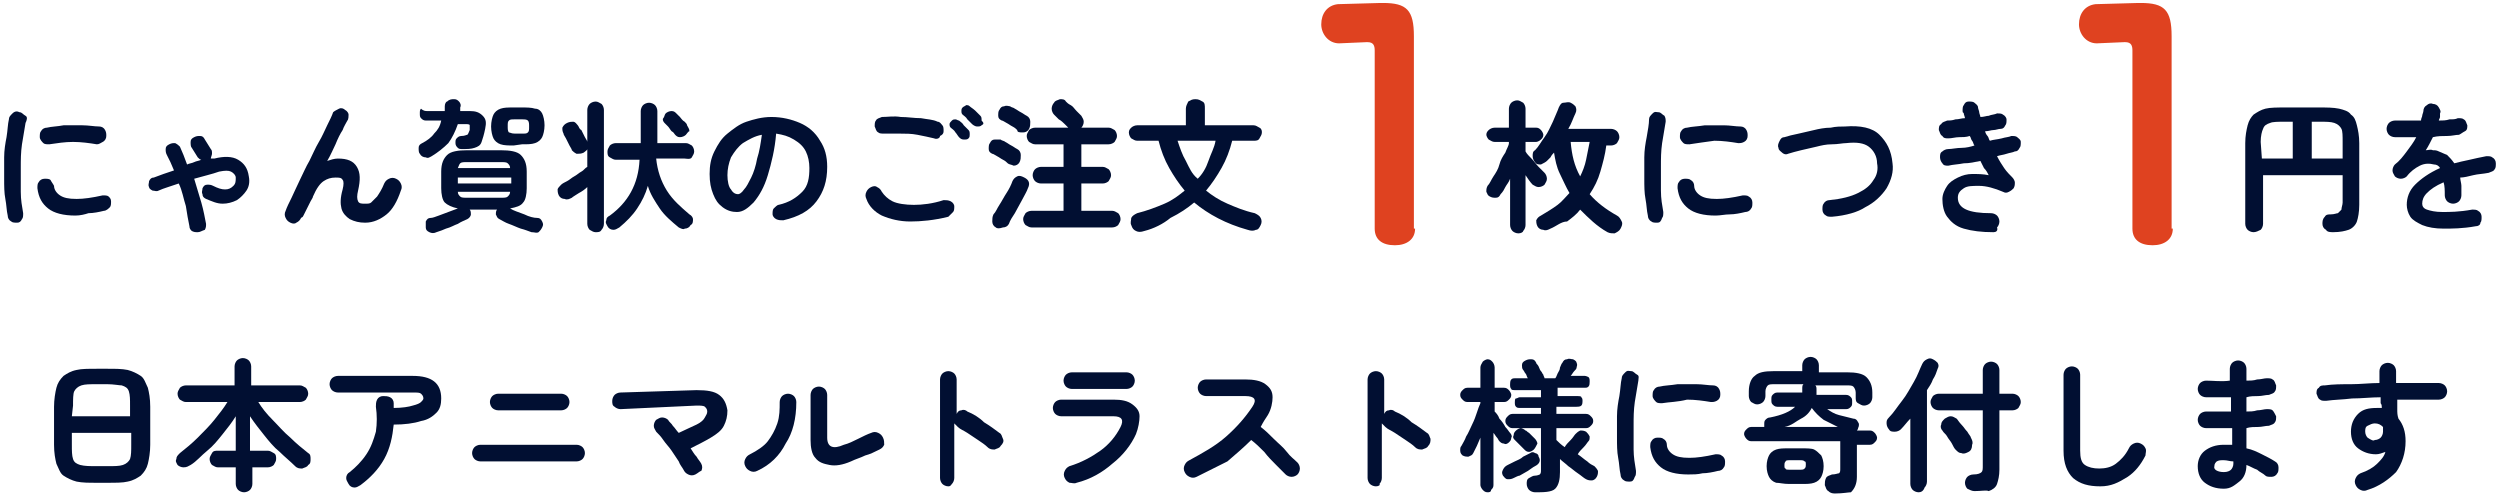 <svg width="421" height="84" viewBox="0 0 421 84" fill="none" xmlns="http://www.w3.org/2000/svg">
<path d="M16.3 81.3C14.9 81.3 13.9 81.3 12.9 81.1C12.1 80.9 11.3 80.5 10.7 80.1C10.1 79.7 9.9 78.9 9.5 78.1C9.3 77.3 9.1 76.3 9.1 74.9V68.5C9.1 67.3 9.3 66.1 9.5 65.3C9.7 64.5 10.1 63.9 10.7 63.3C11.3 62.9 11.9 62.5 12.9 62.3C13.7 62.1 14.9 62.1 16.3 62.1H18.1C19.5 62.1 20.5 62.1 21.5 62.3C22.3 62.5 23.1 62.9 23.7 63.3C24.3 63.7 24.5 64.5 24.9 65.3C25.1 66.1 25.3 67.1 25.3 68.5V74.9C25.3 76.1 25.1 77.3 24.9 78.1C24.7 78.9 24.3 79.5 23.7 80.1C23.1 80.5 22.5 80.9 21.5 81.1C20.7 81.3 19.5 81.3 18.1 81.3H16.3ZM12.1 70.1H21.9V68.3C21.9 67.3 21.9 66.5 21.7 65.9C21.5 65.3 21.1 65.1 20.5 64.9C20.1 64.9 19.1 64.7 18.1 64.7H16.3C15.1 64.7 14.3 64.7 13.7 64.9C13.1 65.1 12.7 65.5 12.5 65.9C12.3 66.3 12.3 67.3 12.3 68.3L12.1 70.1ZM16.3 78.5H18.1C19.3 78.5 20.1 78.5 20.7 78.3C21.3 78.1 21.7 77.7 21.9 77.3C22.1 76.7 22.1 75.9 22.1 74.9V72.9H12.1V74.9C12.1 75.9 12.1 76.7 12.3 77.3C12.5 77.9 12.9 78.1 13.5 78.3C14.3 78.5 15.1 78.5 16.3 78.5Z" fill="#010F32"/>
<path d="M41.1 82.9C40.7 82.9 40.3 82.7 40.1 82.5C39.9 82.3 39.7 81.9 39.7 81.5V78.7H36.7C36.3 78.7 36.1 78.5 35.7 78.3C35.5 78.1 35.3 77.7 35.3 77.3C35.3 76.9 35.5 76.7 35.7 76.3C35.9 75.9 36.3 75.9 36.7 75.9H39.7V70.1C39.1 71.1 38.3 72.1 37.5 73.1C36.7 74.1 35.9 75.1 34.9 75.9C33.9 76.7 33.1 77.7 32.1 78.3C31.7 78.5 31.5 78.7 30.9 78.7C30.5 78.7 30.1 78.5 29.9 78.3C29.7 77.9 29.5 77.7 29.7 77.3C29.7 76.9 29.9 76.7 30.3 76.3C31.3 75.5 32.3 74.7 33.3 73.7C34.3 72.7 35.3 71.7 36.1 70.7C36.9 69.7 37.7 68.7 38.3 67.7H31.3C30.9 67.7 30.7 67.5 30.3 67.3C30.1 67.1 29.9 66.7 29.9 66.3C29.9 65.9 30.1 65.7 30.3 65.3C30.5 65.1 30.9 64.9 31.3 64.9H39.5V61.7C39.5 61.3 39.7 60.9 39.9 60.7C40.1 60.5 40.5 60.3 40.9 60.3C41.3 60.3 41.7 60.5 41.9 60.7C42.1 60.9 42.3 61.3 42.3 61.7V64.9H50.5C50.9 64.9 51.1 65.1 51.5 65.3C51.7 65.5 51.9 65.9 51.9 66.3C51.9 66.7 51.7 66.9 51.5 67.3C51.3 67.5 50.9 67.7 50.5 67.7H43.5C44.1 68.7 44.9 69.7 45.9 70.7C46.9 71.7 47.7 72.7 48.9 73.7C49.9 74.7 50.9 75.5 51.9 76.3C52.3 76.5 52.3 76.9 52.3 77.3C52.3 77.7 52.3 78.1 51.9 78.3C51.7 78.7 51.3 78.7 50.9 78.9C50.5 78.9 50.1 78.9 49.7 78.5C48.9 77.7 47.9 76.9 47.1 76.1C46.1 75.3 45.3 74.3 44.5 73.3C43.7 72.3 42.9 71.3 42.1 70.1V75.9H45.1C45.5 75.9 45.7 76.1 46.1 76.3C46.5 76.5 46.5 76.9 46.5 77.3C46.5 77.7 46.3 77.9 46.1 78.3C45.9 78.5 45.5 78.7 45.1 78.7H42.5V81.5C42.5 81.9 42.3 82.3 42.1 82.5C41.9 82.7 41.5 82.9 41.1 82.9Z" fill="#010F32"/>
<path d="M60.7 81.7C60.3 81.9 60.1 82.1 59.7 82.1C59.3 82.1 58.9 81.9 58.7 81.5C58.5 81.1 58.3 80.9 58.3 80.5C58.3 80.1 58.5 79.7 58.9 79.5C59.9 78.7 60.9 77.7 61.7 76.5C62.5 75.3 62.9 74.1 63.3 72.7C63.5 71.3 63.5 69.9 63.3 68.5C63.3 68.1 63.3 67.7 63.5 67.3C63.7 66.9 64.1 66.7 64.5 66.7C64.9 66.7 65.3 66.7 65.7 66.9C66.1 67.1 66.3 67.5 66.3 67.9C66.3 68.1 66.3 68.1 66.3 68.3C66.3 68.5 66.3 68.5 66.3 68.7C67.7 68.7 68.9 68.5 69.5 68.3C70.3 68.1 70.7 67.9 70.9 67.7C71.1 67.5 71.3 67.3 71.3 67.1C71.3 66.7 71.1 66.5 70.9 66.3C70.7 66.1 70.3 66.1 69.5 66.1H56.9C56.5 66.1 56.1 65.9 55.9 65.7C55.7 65.5 55.5 65.1 55.5 64.7C55.5 64.3 55.7 63.9 55.9 63.7C56.1 63.5 56.5 63.3 56.9 63.3H69.5C72.7 63.3 74.3 64.5 74.3 67.1C74.3 68.1 74.1 68.9 73.5 69.5C72.9 70.1 72.1 70.7 70.9 70.9C69.7 71.3 68.1 71.5 66.3 71.5C66.1 73.5 65.7 75.5 64.7 77.3C63.7 79.1 62.3 80.5 60.7 81.7Z" fill="#010F32"/>
<path d="M80.9 77.7C80.5 77.7 80.1 77.5 79.9 77.3C79.7 77.1 79.5 76.7 79.5 76.3C79.5 75.9 79.7 75.5 79.9 75.3C80.1 75.1 80.5 74.9 80.9 74.9H97.1C97.5 74.9 97.9 75.1 98.1 75.3C98.3 75.5 98.5 75.9 98.5 76.3C98.5 76.7 98.3 77.1 98.1 77.3C97.9 77.5 97.5 77.7 97.1 77.7H80.9ZM83.9 69.1C83.5 69.1 83.1 68.9 82.9 68.7C82.7 68.5 82.5 68.1 82.5 67.7C82.5 67.3 82.7 66.9 82.9 66.7C83.1 66.5 83.5 66.3 83.9 66.3H94.5C94.9 66.3 95.3 66.5 95.5 66.7C95.7 66.9 95.9 67.3 95.9 67.7C95.9 68.1 95.7 68.5 95.5 68.7C95.3 68.9 94.9 69.1 94.5 69.1H83.9Z" fill="#010F32"/>
<path d="M117.1 79.899C116.7 80.099 116.3 80.099 115.9 79.899C115.5 79.699 115.3 79.499 115.1 79.099C114.9 78.699 114.5 78.299 114.3 77.699C113.9 77.099 113.5 76.499 113.1 75.899C112.7 75.299 112.1 74.699 111.7 74.099C111.3 73.499 110.9 73.099 110.5 72.699C110.3 72.299 110.1 72.099 110.1 71.699C110.1 71.299 110.3 70.899 110.5 70.699C110.9 70.499 111.1 70.299 111.5 70.299C111.9 70.299 112.3 70.499 112.5 70.699C112.7 71.099 113.1 71.299 113.3 71.699C113.7 72.099 113.9 72.499 114.3 72.899C115.5 72.299 116.5 71.899 117.3 71.499C118.1 71.099 118.5 70.699 118.7 70.299C118.9 69.899 119.1 69.699 119.1 69.299C119.1 68.899 118.9 68.699 118.7 68.499C118.5 68.299 117.9 68.299 117.3 68.299L104.5 68.899C104.1 68.899 103.7 68.699 103.5 68.499C103.1 68.299 103.1 67.899 103.1 67.499C103.1 67.099 103.3 66.699 103.5 66.499C103.7 66.299 104.1 66.099 104.5 66.099L117.3 65.699C119.1 65.699 120.3 65.899 121.1 66.499C121.9 67.099 122.3 67.899 122.5 69.099C122.5 70.099 122.3 70.899 121.9 71.699C121.5 72.499 120.7 73.099 119.7 73.699C118.7 74.299 117.5 74.899 116.3 75.499C116.7 76.099 116.9 76.499 117.3 76.899C117.5 77.299 117.9 77.699 118.1 78.099C118.3 78.499 118.3 78.899 118.1 79.299C117.9 79.299 117.5 79.699 117.1 79.899Z" fill="#010F32"/>
<path d="M127.5 79.3C127.1 79.5 126.7 79.5 126.3 79.3C125.9 79.1 125.7 78.9 125.5 78.5C125.3 78.1 125.3 77.7 125.5 77.3C125.7 76.9 125.9 76.7 126.3 76.5C127.5 75.9 128.7 75.1 129.3 74.3C129.9 73.5 130.5 72.5 130.9 71.3C131.3 70.1 131.3 68.9 131.3 67.7C131.3 67.3 131.5 66.9 131.7 66.7C131.9 66.5 132.3 66.3 132.7 66.3C133.1 66.3 133.5 66.5 133.7 66.7C133.9 66.9 134.1 67.3 134.1 67.7C134.1 70.5 133.5 72.9 132.3 74.7C131.3 76.7 129.7 78.3 127.5 79.3ZM143.3 77.7C141.9 78.3 140.7 78.5 139.7 78.3C138.7 78.1 137.9 77.9 137.3 77.1C136.7 76.5 136.5 75.3 136.5 74.1V66.5C136.5 66.1 136.7 65.7 136.9 65.5C137.1 65.3 137.5 65.1 137.9 65.1C138.3 65.1 138.7 65.3 138.9 65.5C139.1 65.7 139.3 66.1 139.3 66.5V73.7C139.3 75.3 140.3 75.7 142.1 74.9C142.9 74.7 143.7 74.3 144.5 73.9C145.3 73.5 146.1 73.1 146.7 72.9C147.1 72.7 147.5 72.7 147.9 72.9C148.3 73.1 148.5 73.3 148.7 73.7C148.9 74.1 148.9 74.5 148.9 74.9C148.7 75.3 148.5 75.5 148.1 75.7C147.3 76.1 146.5 76.5 145.7 76.7C144.9 77.1 144.1 77.3 143.3 77.7Z" fill="#010F32"/>
<path d="M159.7 81.9C159.3 81.9 158.9 81.7 158.7 81.5C158.5 81.3 158.3 80.9 158.3 80.5V63.9C158.3 63.5 158.5 63.1 158.7 62.9C158.9 62.7 159.3 62.5 159.7 62.5C160.1 62.5 160.5 62.7 160.7 62.9C160.9 63.1 161.1 63.5 161.1 63.9V69.7C161.3 69.3 161.5 69.1 161.9 69.1C162.3 68.9 162.7 69.1 162.9 69.3C163.9 69.7 164.9 70.3 165.7 71.1C166.7 71.7 167.5 72.3 168.3 72.9C168.7 73.1 168.7 73.5 168.9 73.9C169.1 74.3 168.9 74.7 168.5 75.1C168.3 75.5 167.9 75.5 167.5 75.7C167.1 75.7 166.7 75.7 166.3 75.3C165.9 74.9 165.3 74.5 164.7 74.1C164.1 73.7 163.5 73.3 162.9 72.9C162.3 72.5 161.7 72.3 161.3 71.9C161.1 71.7 160.9 71.5 160.7 71.3V80.5C160.7 80.9 160.5 81.3 160.3 81.5C160.1 81.7 160.1 81.9 159.7 81.9Z" fill="#010F32"/>
<path d="M181.3 81.299C180.9 81.499 180.5 81.299 180.1 81.299C179.7 81.099 179.5 80.899 179.3 80.499C179.1 80.099 179.1 79.699 179.3 79.299C179.5 78.899 179.7 78.699 180.1 78.499C182.1 77.899 183.9 76.899 185.3 75.899C186.7 74.899 187.9 73.499 188.7 71.899C189.3 70.699 188.9 70.099 187.5 70.099H178.7C178.3 70.099 177.9 69.899 177.7 69.699C177.5 69.499 177.3 69.099 177.3 68.699C177.3 68.299 177.5 67.899 177.7 67.699C177.9 67.499 178.3 67.299 178.7 67.299H187.5C188.9 67.299 189.9 67.499 190.7 68.099C191.5 68.699 191.9 69.299 191.9 70.099C191.9 70.899 191.7 72.099 191.3 73.099C190.5 74.899 189.1 76.699 187.3 78.099C185.7 79.499 183.7 80.699 181.3 81.299ZM180.5 65.499C180.1 65.499 179.7 65.299 179.5 65.099C179.3 64.899 179.1 64.499 179.1 64.099C179.1 63.699 179.3 63.299 179.5 63.099C179.7 62.899 180.1 62.699 180.5 62.699H189.7C190.1 62.699 190.5 62.899 190.7 63.099C190.9 63.299 191.1 63.699 191.1 64.099C191.1 64.499 190.9 64.899 190.7 65.099C190.5 65.299 190.1 65.499 189.7 65.499H180.5Z" fill="#010F32"/>
<path d="M201.5 80.299C201.1 80.499 200.7 80.499 200.3 80.299C199.9 80.099 199.7 79.899 199.5 79.499C199.3 79.099 199.3 78.699 199.5 78.299C199.7 77.899 199.9 77.699 200.3 77.499C202.5 76.299 204.7 75.099 206.5 73.499C208.3 71.899 209.7 70.299 210.9 68.499C211.7 67.299 211.3 66.699 209.7 66.699H203.1C202.7 66.699 202.3 66.499 202.1 66.299C201.9 66.099 201.7 65.699 201.7 65.299C201.7 64.899 201.9 64.499 202.1 64.299C202.3 64.099 202.7 63.899 203.1 63.899H209.7C211.1 63.899 212.3 64.099 213.1 64.699C213.9 65.299 214.3 65.899 214.3 66.899C214.3 67.699 214.1 68.899 213.5 69.899C213.1 70.499 212.7 71.099 212.3 71.899C213.1 72.499 213.7 73.099 214.5 73.899C215.3 74.699 216.1 75.299 216.7 76.099C217.3 76.899 217.9 77.299 218.5 77.899C218.7 78.099 218.9 78.499 218.9 78.899C218.9 79.299 218.7 79.699 218.5 79.899C218.3 80.099 217.9 80.299 217.5 80.299C217.1 80.299 216.7 80.099 216.5 79.899C216.1 79.499 215.5 78.899 214.9 78.299C214.3 77.699 213.5 76.899 212.9 76.099C212.1 75.299 211.5 74.699 210.7 74.099C209.5 75.299 208.1 76.499 206.7 77.699C204.7 78.699 203.1 79.499 201.5 80.299Z" fill="#010F32"/>
<path d="M231.7 81.9C231.3 81.9 230.9 81.7 230.7 81.5C230.5 81.3 230.3 80.9 230.3 80.5V63.9C230.3 63.5 230.5 63.1 230.7 62.9C230.9 62.7 231.3 62.5 231.7 62.5C232.1 62.5 232.5 62.7 232.7 62.9C232.9 63.1 233.1 63.5 233.1 63.9V69.7C233.3 69.3 233.5 69.1 233.9 69.1C234.3 68.9 234.7 69.1 234.9 69.3C235.9 69.7 236.9 70.3 237.7 71.1C238.7 71.7 239.5 72.3 240.3 72.9C240.7 73.1 240.7 73.5 240.9 73.9C240.9 74.3 240.9 74.7 240.5 75.1C240.3 75.5 239.9 75.5 239.5 75.7C239.1 75.7 238.7 75.7 238.3 75.3C237.9 74.9 237.3 74.5 236.7 74.1C236.1 73.7 235.5 73.3 234.9 72.9C234.3 72.5 233.7 72.3 233.3 71.9C233.1 71.7 232.9 71.5 232.7 71.3V80.5C232.7 80.9 232.5 81.3 232.3 81.5C232.5 81.7 232.1 81.9 231.7 81.9Z" fill="#010F32"/>
<path d="M250.499 82.9C250.099 82.9 249.899 82.7 249.699 82.5C249.499 82.3 249.299 81.9 249.299 81.7V73.7C249.099 74.1 248.899 74.7 248.699 75.1C248.499 75.5 248.299 75.9 248.099 76.3C247.899 76.7 247.699 76.7 247.299 76.9C246.899 76.9 246.699 76.9 246.299 76.7C246.099 76.5 245.899 76.3 245.899 75.9C245.899 75.5 245.899 75.3 246.099 75.1C246.299 74.7 246.699 74.1 246.899 73.5C247.299 72.9 247.499 72.3 247.899 71.5C248.299 70.7 248.499 70.1 248.699 69.5C248.899 68.9 249.099 68.3 249.299 67.9V67.7H247.099C246.699 67.7 246.499 67.5 246.299 67.3C246.099 67.1 245.899 66.9 245.899 66.5C245.899 66.1 246.099 65.9 246.299 65.7C246.499 65.5 246.699 65.3 247.099 65.3H249.299V61.9C249.299 61.5 249.499 61.3 249.699 60.9C249.899 60.7 250.299 60.5 250.499 60.5C250.899 60.5 251.099 60.7 251.299 60.9C251.499 61.1 251.699 61.5 251.699 61.9V65.3H253.299C253.699 65.3 253.899 65.5 254.099 65.7C254.299 65.9 254.499 66.3 254.499 66.5C254.499 66.9 254.299 67.1 254.099 67.3C253.899 67.5 253.699 67.7 253.299 67.7H251.699V69.3C251.899 69.5 252.299 69.9 252.499 70.5C252.899 70.9 253.299 71.5 253.499 71.9C253.899 72.3 254.099 72.7 254.299 72.9C254.499 73.1 254.699 73.5 254.499 73.7C254.499 74.1 254.299 74.3 254.099 74.5C253.899 74.7 253.499 74.9 253.299 74.7C252.899 74.7 252.699 74.5 252.499 74.3C252.299 74.1 252.299 73.9 252.099 73.7C251.899 73.5 251.699 73.1 251.499 72.9V81.7C251.499 82.1 251.299 82.3 251.099 82.5C251.099 82.9 250.699 82.9 250.499 82.9ZM254.899 80.5C254.499 80.7 254.299 80.7 253.899 80.7C253.499 80.7 253.299 80.3 253.099 80.1C252.899 79.7 252.899 79.5 253.099 79.1C253.299 78.7 253.499 78.5 253.899 78.3C254.299 78.1 254.699 77.9 255.099 77.7C255.499 77.5 256.099 77.3 256.499 76.9C256.899 76.7 257.299 76.5 257.699 76.3C257.899 76.1 258.299 76.1 258.499 76.3C258.699 76.3 259.099 76.5 259.099 76.9C259.499 77.5 259.299 78.1 258.499 78.5C258.099 78.7 257.899 78.9 257.299 79.3C256.899 79.5 256.299 79.9 255.899 80.1C255.699 80.1 255.299 80.3 254.899 80.5ZM258.499 82.9C258.099 82.9 257.699 82.7 257.499 82.5C257.299 82.3 257.099 81.9 257.099 81.5C257.099 81.1 257.099 80.7 257.499 80.5C257.899 80.3 258.099 80.1 258.499 80.1C258.899 80.1 259.299 79.9 259.299 79.9C259.499 79.7 259.499 79.5 259.499 79.1V72.1H254.699C254.299 72.1 254.099 71.9 253.899 71.7C253.699 71.5 253.499 71.3 253.499 70.9C253.499 70.5 253.699 70.3 253.899 70.1C254.099 69.9 254.299 69.7 254.699 69.7H259.499V68.7H255.899C255.699 68.7 255.499 68.7 255.299 68.5C255.099 68.3 255.099 68.1 255.099 67.7C255.099 67.5 255.099 67.1 255.299 67.1C255.499 67.1 255.699 66.9 255.899 66.9H259.499V65.7H255.099C254.899 65.7 254.499 65.7 254.499 65.5C254.299 65.3 254.299 65.1 254.299 64.7C254.299 64.5 254.299 64.1 254.499 63.9C254.699 63.7 254.899 63.7 255.099 63.7H257.299C257.099 63.5 257.099 63.1 256.899 62.9C256.699 62.7 256.699 62.5 256.499 62.3C256.299 62.1 256.299 61.7 256.299 61.5C256.299 61.1 256.499 60.9 256.899 60.7C257.299 60.5 257.499 60.5 257.899 60.5C258.299 60.5 258.499 60.7 258.699 61.1C258.699 61.3 258.899 61.3 259.099 61.7C259.299 62.1 259.299 62.3 259.499 62.5C259.699 62.7 259.699 62.9 259.899 63.1C259.899 63.3 260.099 63.5 260.099 63.7H261.899C262.099 63.5 262.099 63.3 262.299 62.9C262.499 62.5 262.699 62.3 262.699 61.9C262.899 61.5 262.899 61.3 263.099 61.1C263.299 60.7 263.499 60.5 263.899 60.5C264.299 60.3 264.499 60.5 264.899 60.5C265.299 60.7 265.499 60.9 265.499 61.1C265.699 61.5 265.499 61.7 265.499 61.9C265.499 62.1 265.299 62.3 265.099 62.5C264.899 62.7 264.699 63.1 264.499 63.3H266.899C267.099 63.3 267.499 63.5 267.499 63.5C267.699 63.7 267.699 63.9 267.699 64.3C267.699 64.5 267.699 64.9 267.499 65.1C267.299 65.3 267.099 65.3 266.899 65.3H262.299V66.7H265.699C265.899 66.7 266.299 66.7 266.299 66.9C266.499 67.1 266.499 67.3 266.499 67.5C266.499 67.7 266.499 68.1 266.299 68.3C266.099 68.5 265.699 68.5 265.499 68.5H262.099V69.7H267.099C267.499 69.7 267.699 69.9 267.899 70.1C268.099 70.3 268.299 70.5 268.299 70.9C268.299 71.3 268.099 71.5 267.899 71.7C267.699 71.9 267.499 72.1 267.099 72.1H262.099V74.1C262.499 74.5 262.899 74.9 263.499 75.3C263.699 74.9 264.099 74.5 264.499 74.1C264.899 73.7 265.099 73.3 265.299 73.1C265.499 72.9 265.699 72.7 266.099 72.5C266.499 72.5 266.699 72.5 267.099 72.7C267.299 72.9 267.499 73.1 267.699 73.5C267.699 73.9 267.699 74.1 267.499 74.3C267.299 74.5 267.099 74.9 266.699 75.3C266.299 75.7 265.899 76.1 265.699 76.5C266.299 76.9 266.699 77.3 267.299 77.7C267.699 78.1 268.099 78.3 268.499 78.5C268.699 78.7 268.899 78.9 269.099 79.3C269.099 79.7 269.099 79.9 268.899 80.3C268.699 80.7 268.299 80.9 268.099 80.9C267.699 80.9 267.499 80.9 267.099 80.7C266.699 80.5 266.299 80.1 265.699 79.7C265.099 79.3 264.699 78.9 264.099 78.5C263.699 78.1 263.099 77.7 262.699 77.3V79.5C262.699 80.7 262.499 81.7 261.899 82.3C261.299 82.9 259.899 82.9 258.499 82.9ZM258.299 75.7C258.099 75.9 257.699 76.1 257.499 76.1C257.099 76.1 256.899 75.9 256.699 75.7C256.499 75.5 256.299 75.3 255.899 74.9C255.499 74.5 255.299 74.3 255.099 74.1C254.899 73.9 254.699 73.7 254.899 73.3C254.899 72.9 255.099 72.7 255.299 72.5C255.499 72.3 255.899 72.1 256.099 72.1C256.299 72.1 256.699 72.3 256.899 72.5C257.099 72.5 257.099 72.7 257.499 72.9C257.699 73.1 257.899 73.3 258.099 73.5C258.299 73.7 258.499 73.9 258.499 73.9C258.699 74.1 258.899 74.5 258.899 74.7C258.699 75.1 258.499 75.5 258.299 75.7Z" fill="#010F32"/>
<path d="M274.5 81.099C274.1 81.099 273.7 81.099 273.5 80.899C273.1 80.699 272.9 80.299 272.9 79.899C272.7 79.099 272.7 78.099 272.5 77.099C272.3 76.099 272.3 74.899 272.3 73.699C272.3 72.499 272.3 71.299 272.3 70.099C272.3 68.899 272.5 67.699 272.7 66.699C272.9 65.499 272.9 64.499 273.1 63.699C273.1 63.299 273.3 63.099 273.7 62.699C274.1 62.299 274.3 62.499 274.7 62.499C275.1 62.499 275.3 62.899 275.7 63.099C276.1 63.299 275.9 63.699 275.9 64.099C275.7 65.299 275.5 66.499 275.3 67.699C275.1 69.099 275.1 70.299 275.1 71.699C275.1 73.099 275.1 74.299 275.1 75.699C275.1 76.899 275.3 78.099 275.5 79.299C275.5 79.699 275.5 80.099 275.3 80.299C275.1 80.899 274.9 81.099 274.5 81.099ZM284.3 79.899C282.3 79.899 280.7 79.499 279.7 78.699C278.7 77.899 278.1 76.899 277.9 75.299C277.9 74.899 277.9 74.499 278.1 74.299C278.3 73.899 278.7 73.699 279.1 73.699C279.5 73.699 279.9 73.699 280.1 73.899C280.5 74.099 280.7 74.499 280.7 74.899C280.7 75.499 281.1 76.099 281.7 76.499C282.3 76.899 283.1 77.099 284.5 77.099C285.7 77.099 287.1 76.899 288.9 76.499C289.3 76.499 289.7 76.499 289.9 76.699C290.3 76.899 290.5 77.299 290.5 77.699C290.5 78.099 290.5 78.499 290.3 78.699C290.1 79.099 289.7 79.299 289.3 79.299C288.5 79.499 287.5 79.699 286.7 79.699C285.9 79.899 285.1 79.899 284.3 79.899ZM279.9 67.899C279.5 67.899 279.1 67.899 278.9 67.699C278.7 67.499 278.3 67.099 278.3 66.699C278.3 66.299 278.3 65.899 278.5 65.699C278.7 65.299 279.1 65.099 279.5 65.099C280.3 64.899 281.3 64.899 282.5 64.699C283.7 64.699 284.7 64.699 285.7 64.699C286.7 64.699 287.7 64.899 288.5 64.899C288.9 64.899 289.3 65.099 289.5 65.499C289.7 65.899 289.7 66.099 289.7 66.499C289.7 66.899 289.5 67.299 289.1 67.499C288.7 67.699 288.5 67.699 288.1 67.699C286.9 67.499 285.5 67.299 284.1 67.299C282.5 67.699 281.1 67.699 279.9 67.899Z" fill="#010F32"/>
<path d="M309.1 83.1C308.7 83.1 308.3 83.1 307.9 82.7C307.5 82.5 307.5 82.1 307.3 81.7C307.3 81.3 307.3 80.9 307.5 80.5C307.7 80.1 308.1 80.1 308.5 79.9C309.1 79.9 309.5 79.7 309.7 79.7C309.9 79.5 309.9 79.3 309.9 78.9V74.3H294.9C294.5 74.3 294.3 74.1 294.1 73.9C293.9 73.7 293.7 73.3 293.7 73.1C293.7 72.7 293.9 72.5 294.1 72.3C294.3 72.1 294.5 71.9 294.9 71.9H297.1V71.7V71.5C297.1 71.1 297.1 70.9 297.3 70.7C297.5 70.5 297.7 70.3 298.1 70.3C300.1 69.9 301.5 69.3 302.3 68.5H299.3C298.9 68.5 298.7 68.3 298.5 68.1C298.3 67.9 298.3 67.7 298.3 67.3C298.3 66.9 298.3 66.7 298.5 66.5C298.7 66.3 298.9 66.1 299.3 66.1H303.5C303.5 65.9 303.5 65.9 303.5 65.7C303.5 65.5 303.5 65.5 303.5 65.3C303.5 65.1 303.5 64.9 303.7 64.7H298.9C298.3 64.7 297.9 64.7 297.7 64.9C297.5 65.1 297.3 65.5 297.3 65.9V66.7C297.3 67.1 297.1 67.5 296.9 67.7C296.7 67.9 296.3 68.1 295.9 68.1C295.5 68.1 295.3 67.9 294.9 67.7C294.7 67.5 294.5 67.1 294.5 66.7V65.9C294.5 64.7 294.9 63.7 295.5 63.3C296.1 62.7 297.1 62.5 298.7 62.5H303.5V61.5C303.5 61.1 303.7 60.7 303.9 60.5C304.1 60.3 304.5 60.1 304.9 60.1C305.3 60.1 305.7 60.3 305.9 60.5C306.1 60.7 306.3 61.1 306.3 61.5V62.7H311.1C312.5 62.7 313.7 62.9 314.3 63.5C314.9 64.1 315.3 64.9 315.3 66.1V66.9C315.3 67.3 315.1 67.7 314.9 67.9C314.7 68.1 314.3 68.3 313.9 68.3C313.5 68.3 313.3 68.1 312.9 67.9C312.5 67.7 312.5 67.3 312.5 66.9V66.1C312.5 65.7 312.3 65.3 312.1 65.1C311.9 64.9 311.5 64.9 310.9 64.9H305.7C305.9 65.1 305.9 65.3 305.9 65.7C305.9 65.9 305.9 65.9 305.9 66.1C305.9 66.3 305.9 66.3 305.9 66.5H310.9C311.3 66.5 311.5 66.7 311.7 66.9C311.9 67.1 311.9 67.3 311.9 67.7C311.9 68.1 311.9 68.3 311.7 68.5C311.5 68.7 311.3 68.9 310.9 68.9H307.7C308.3 69.3 308.9 69.7 309.7 69.9C310.5 70.1 311.3 70.3 312.1 70.5C312.5 70.5 312.7 70.7 312.9 71.1C313.1 71.3 313.1 71.7 312.9 72.1C312.9 72.1 312.9 72.3 312.7 72.5H314.9C315.3 72.5 315.5 72.7 315.7 72.9C315.9 73.1 316.1 73.5 316.1 73.7C316.1 74.1 315.9 74.3 315.7 74.5C315.5 74.7 315.3 74.9 314.9 74.9H312.7V80.3C312.7 81.5 312.3 82.3 311.7 82.9C311.3 82.9 310.3 83.1 309.1 83.1ZM301.3 81.5C300.3 81.5 299.7 81.3 299.1 81.3C298.5 81.1 298.1 80.7 297.9 80.3C297.7 79.9 297.5 79.3 297.5 78.5C297.5 77.7 297.7 77.1 297.9 76.7C298.1 76.3 298.5 75.9 299.1 75.7C299.7 75.5 300.3 75.5 301.3 75.5H303.3C304.3 75.5 305.1 75.5 305.5 75.7C305.9 75.9 306.3 76.3 306.7 76.7C306.9 77.1 307.1 77.7 307.1 78.5C307.1 79.3 306.9 79.9 306.7 80.3C306.5 80.7 306.1 81.1 305.5 81.3C304.9 81.5 304.3 81.5 303.3 81.5H301.3ZM301.5 79.1H303.1C303.5 79.1 303.7 79.1 303.9 78.9C304.1 78.7 304.1 78.5 304.1 78.3C304.1 77.9 304.1 77.7 303.9 77.7C303.7 77.5 303.5 77.5 303.1 77.5H301.5C301.1 77.5 300.7 77.5 300.7 77.7C300.5 77.9 300.5 78.1 300.5 78.3C300.5 78.7 300.5 78.9 300.7 78.9C300.7 79.1 300.9 79.1 301.5 79.1ZM300.5 71.9H309.5C308.7 71.5 307.9 71.1 307.1 70.7C306.3 70.1 305.7 69.5 305.1 68.7C304.7 69.5 304.1 70.1 303.3 70.5C302.5 70.9 301.7 71.7 300.5 71.9Z" fill="#010F32"/>
<path d="M323.1 82.9C322.7 82.9 322.3 82.7 322.1 82.5C321.9 82.3 321.7 81.9 321.7 81.5V70.5C321.1 71.1 320.7 71.7 320.1 72.3C319.9 72.5 319.5 72.7 319.1 72.7C318.7 72.7 318.3 72.7 318.1 72.3C317.9 72.1 317.7 71.7 317.7 71.3C317.7 70.9 317.7 70.7 318.1 70.3C318.9 69.5 319.5 68.5 320.3 67.5C321.1 66.5 321.7 65.3 322.3 64.3C322.9 63.3 323.3 62.1 323.7 61.3C323.9 60.9 324.1 60.7 324.5 60.5C324.9 60.3 325.1 60.3 325.5 60.5C325.9 60.7 326.1 60.9 326.3 61.1C326.5 61.5 326.5 61.7 326.3 62.1C326.1 62.7 325.9 63.3 325.5 63.9C325.3 64.5 324.9 65.1 324.5 65.7V81.1C324.5 81.5 324.3 81.9 324.1 82.1C323.9 82.7 323.5 82.9 323.1 82.9ZM332.5 82.7C332.1 82.7 331.7 82.5 331.3 82.3C331.1 82.1 330.9 81.7 330.9 81.3C330.9 80.9 331.1 80.5 331.3 80.3C331.5 80.1 331.9 79.9 332.3 79.9C333.1 79.9 333.5 79.7 333.7 79.5C333.9 79.3 333.9 78.9 333.9 78.5V69.1H326.5C326.1 69.1 325.7 68.9 325.5 68.7C325.3 68.5 325.1 68.1 325.1 67.7C325.1 67.3 325.3 67.1 325.5 66.7C325.7 66.5 326.1 66.3 326.5 66.3H333.9V62.3C333.9 61.9 334.1 61.5 334.3 61.3C334.5 61.1 334.9 60.9 335.3 60.9C335.7 60.9 336.1 61.1 336.3 61.3C336.5 61.5 336.7 61.9 336.7 62.3V66.3H338.9C339.3 66.3 339.7 66.5 339.9 66.7C340.1 66.9 340.3 67.3 340.3 67.7C340.3 68.1 340.1 68.3 339.9 68.7C339.7 68.9 339.3 69.1 338.9 69.1H336.7V79.1C336.7 80.1 336.5 80.9 336.3 81.5C336.1 82.1 335.5 82.5 334.9 82.7C334.5 82.5 333.7 82.7 332.5 82.7ZM331.5 76.1C331.1 76.3 330.7 76.5 330.3 76.3C329.9 76.3 329.7 76.1 329.3 75.7C329.1 75.5 328.9 75.1 328.7 74.7C328.5 74.3 328.1 73.9 327.9 73.5C327.7 73.1 327.3 72.9 327.1 72.5C326.9 72.3 326.7 71.9 326.9 71.5C326.9 71.1 327.1 70.9 327.5 70.5C327.9 70.3 328.1 70.1 328.5 70.1C328.9 70.1 329.1 70.3 329.5 70.5C329.7 70.7 329.9 71.1 330.3 71.5C330.7 71.9 330.9 72.3 331.3 72.7C331.5 73.1 331.9 73.5 331.9 73.7C332.1 74.1 332.3 74.5 332.1 74.9C332.1 75.5 331.9 75.9 331.5 76.1Z" fill="#010F32"/>
<path d="M353.7 81.899C351.7 81.899 350.3 81.499 349.1 80.499C348.1 79.499 347.5 78.099 347.5 75.899V63.099C347.5 62.699 347.7 62.299 347.9 62.099C348.1 61.899 348.5 61.699 348.9 61.699C349.3 61.699 349.7 61.899 349.9 62.099C350.1 62.299 350.3 62.699 350.3 63.099V75.899C350.3 77.099 350.5 77.899 351.1 78.299C351.7 78.699 352.5 78.899 353.5 78.899C354.5 78.899 355.5 78.699 356.3 78.099C357.1 77.499 357.9 76.699 358.5 75.499C358.7 75.099 358.9 74.899 359.3 74.699C359.7 74.499 360.1 74.499 360.5 74.699C360.9 74.899 361.1 75.099 361.3 75.499C361.5 75.899 361.3 76.299 361.3 76.699C360.5 78.299 359.5 79.499 358.3 80.299C356.7 81.299 355.5 81.899 353.7 81.899Z" fill="#010F32"/>
<path d="M374.5 82.299C373.1 82.299 372.1 81.899 371.3 81.299C370.5 80.699 370.1 79.699 370.1 78.499C370.1 77.499 370.5 76.499 371.3 75.899C372.1 75.299 373.1 74.899 374.5 74.899C374.9 74.899 375.5 74.899 375.9 74.899V72.099C374.3 72.099 372.7 72.099 371.5 72.099C371.1 72.099 370.7 71.899 370.5 71.699C370.3 71.499 370.1 71.099 370.1 70.699C370.1 70.299 370.3 69.899 370.5 69.699C370.7 69.499 371.1 69.299 371.5 69.299C372.1 69.299 372.7 69.299 373.5 69.299C374.3 69.299 374.9 69.299 375.7 69.299C375.7 68.899 375.7 68.499 375.7 68.099C375.7 67.699 375.7 67.299 375.7 66.899C374.9 66.899 374.1 66.899 373.5 66.899C372.9 66.899 372.1 66.899 371.5 66.899C371.1 66.899 370.7 66.699 370.5 66.499C370.3 66.299 370.1 65.899 370.1 65.499C370.1 65.099 370.3 64.699 370.5 64.499C370.7 64.299 371.1 64.099 371.5 64.099C372.7 64.099 374.1 64.299 375.5 64.099V62.099C375.5 61.699 375.7 61.299 375.9 61.099C376.1 60.899 376.5 60.699 376.9 60.699C377.3 60.699 377.7 60.899 377.9 61.099C378.1 61.299 378.3 61.699 378.3 62.099C378.3 62.299 378.3 62.699 378.3 63.099C378.3 63.499 378.3 63.699 378.3 64.099C378.9 64.099 379.5 64.099 380.1 63.899C380.7 63.899 381.3 63.699 381.7 63.699C382.1 63.699 382.5 63.699 382.7 63.899C383.1 64.099 383.1 64.499 383.3 64.899C383.3 65.299 383.3 65.699 383.1 65.899C382.9 66.299 382.5 66.299 382.1 66.499C381.5 66.499 380.9 66.699 380.3 66.699C379.7 66.699 378.9 66.699 378.3 66.899C378.3 67.299 378.3 67.699 378.3 68.099C378.3 68.499 378.3 68.899 378.3 69.299C378.9 69.299 379.5 69.299 380.1 69.099C380.7 69.099 381.3 68.899 381.7 68.899C382.1 68.899 382.5 68.899 382.7 69.099C382.9 69.299 383.1 69.699 383.3 70.099C383.3 70.499 383.3 70.899 383.1 71.099C382.9 71.499 382.5 71.499 382.1 71.699C381.5 71.699 380.9 71.899 380.3 71.899C379.7 71.899 378.9 71.899 378.3 72.099C378.3 72.699 378.3 73.299 378.3 73.899C378.3 74.499 378.3 75.099 378.3 75.499C379.3 75.699 380.1 76.099 380.9 76.499C381.7 76.899 382.5 77.299 383.1 77.699C383.5 77.899 383.7 78.299 383.7 78.699C383.7 79.099 383.7 79.499 383.5 79.699C383.3 80.099 382.9 80.299 382.5 80.299C382.1 80.299 381.7 80.299 381.5 80.099C381.1 79.699 380.5 79.499 380.1 79.099C379.5 78.899 378.9 78.499 378.3 78.299C378.3 79.499 377.9 80.499 377.1 81.099C376.3 81.699 375.7 82.299 374.5 82.299ZM374.5 79.499C375.1 79.499 375.5 79.299 375.7 79.099C375.9 78.899 376.1 78.499 376.1 78.099V77.699C375.5 77.699 375.1 77.499 374.5 77.499C373.9 77.499 373.7 77.499 373.3 77.699C373.1 77.899 372.9 78.099 372.9 78.499C372.7 79.099 373.5 79.499 374.5 79.499Z" fill="#010F32"/>
<path d="M398.7 82.5C398.3 82.7 397.9 82.7 397.5 82.5C397.1 82.3 396.9 82.1 396.7 81.7C396.5 81.3 396.5 80.9 396.7 80.5C396.9 80.1 397.1 79.9 397.5 79.7C398.7 79.3 399.7 78.7 400.3 78.1C400.9 77.5 401.5 76.9 401.7 76.1C401.1 76.3 400.7 76.5 400.1 76.5C398.9 76.5 397.9 76.1 397.1 75.5C396.3 74.9 395.9 73.9 395.9 72.7C395.9 71.5 396.3 70.5 397.1 69.7C397.9 68.9 398.9 68.7 400.3 68.7C400.5 68.7 400.5 68.7 400.7 68.7C400.9 68.7 400.9 68.7 401.1 68.7C401.1 68.5 401.1 68.1 400.9 67.9C400.9 67.7 400.9 67.3 400.9 66.9C399.3 66.9 397.7 67.1 396.1 67.1C394.5 67.3 393.1 67.3 391.7 67.5C391.3 67.5 390.9 67.5 390.7 67.3C390.3 67.1 390.3 66.7 390.1 66.3C390.1 65.9 390.1 65.5 390.5 65.3C390.7 64.9 391.1 64.9 391.5 64.9C392.9 64.7 394.3 64.7 395.9 64.7C397.5 64.7 399.1 64.5 400.7 64.5V62.5C400.7 62.1 400.9 61.7 401.1 61.5C401.3 61.3 401.7 61.1 402.1 61.1C402.5 61.1 402.9 61.3 403.1 61.5C403.3 61.7 403.5 62.1 403.5 62.5V64.5C404.9 64.5 406.1 64.5 407.3 64.5C408.5 64.5 409.7 64.5 410.7 64.5C411.1 64.5 411.5 64.7 411.7 64.9C411.9 65.1 412.1 65.5 412.1 65.9C412.1 66.3 411.9 66.7 411.7 66.9C411.5 67.1 411.1 67.3 410.7 67.3C408.7 67.3 406.3 67.3 403.7 67.3C403.7 67.9 403.7 68.5 403.7 68.9C403.7 69.5 403.7 69.9 403.9 70.5C404.7 71.5 405.1 72.7 405.1 74.3C405.1 76.3 404.5 78.1 403.5 79.5C402.3 80.7 400.7 81.9 398.7 82.5ZM399.9 74.1C400.3 74.1 400.7 73.9 400.9 73.7C401.1 73.5 401.3 73.1 401.3 72.7C401.3 72.5 401.3 72.5 401.3 72.3C401.3 72.1 401.3 71.9 401.3 71.9C400.9 71.5 400.5 71.3 399.9 71.3C399.5 71.3 399.1 71.5 398.7 71.7C398.3 71.9 398.3 72.3 398.3 72.7C398.3 73.1 398.5 73.5 398.7 73.7C399.3 74.1 399.7 74.3 399.9 74.1Z" fill="#010F32"/>
<path d="M2.9 37.5C2.5 37.5 2.1 37.5 1.9 37.3C1.5 37.1 1.3 36.7 1.3 36.3C1.1 35.5 1.1 34.5 0.9 33.5C0.7 32.5 0.7 31.3 0.7 30.1C0.7 28.9 0.7 27.7 0.7 26.5C0.7 25.3 0.9 24.1 1.1 23.1C1.3 21.9 1.3 20.9 1.5 20.1C1.5 19.7 1.7 19.5 2.1 19.1C2.5 18.7 2.9 18.7 3.3 18.9C3.7 18.9 3.9 19.3 4.3 19.5C4.7 19.7 4.5 20.3 4.3 20.7C4.1 21.9 3.9 23.1 3.7 24.3C3.5 25.7 3.5 26.9 3.5 28.3C3.5 29.7 3.5 30.9 3.5 32.3C3.5 33.7 3.7 34.7 3.9 35.9C3.9 36.3 3.9 36.7 3.7 36.9C3.5 37.3 3.3 37.5 2.9 37.5ZM12.7 36.3C10.7 36.3 9.1 35.9 8.1 35.1C7.1 34.3 6.5 33.3 6.3 31.7C6.3 31.3 6.3 30.9 6.5 30.7C6.7 30.3 7.1 30.1 7.5 30.1C7.9 30.1 8.3 30.1 8.5 30.3C8.7 30.7 8.9 30.9 9.1 31.3C9.1 31.9 9.5 32.5 10.1 32.9C10.7 33.3 11.5 33.5 12.9 33.5C14.1 33.5 15.5 33.3 17.3 32.9C17.7 32.9 18.1 32.9 18.3 33.1C18.5 33.3 18.7 33.5 18.7 33.9C18.7 34.3 18.7 34.7 18.5 34.9C18.3 35.1 17.9 35.5 17.5 35.5C16.7 35.7 15.7 35.9 14.9 35.9C14.3 36.1 13.5 36.3 12.7 36.3ZM8.3 24.3C7.9 24.3 7.5 24.3 7.3 24.1C7.1 23.9 6.7 23.5 6.7 23.1C6.7 22.7 6.7 22.3 6.9 22.1C7.1 21.7 7.5 21.5 7.9 21.5C8.7 21.3 9.7 21.3 10.7 21.1C11.9 21.1 12.9 21.1 13.9 21.1C14.9 21.1 15.9 21.3 16.7 21.3C17.1 21.3 17.5 21.5 17.7 21.9C17.9 22.3 17.9 22.5 17.9 22.9C17.9 23.3 17.7 23.7 17.3 23.9C16.9 24.1 16.7 24.3 16.3 24.3C15.1 24.1 13.7 23.9 12.3 23.9C10.9 23.9 9.7 24.1 8.3 24.3Z" fill="#010F32"/>
<path d="M33.3 39.1C32.9 39.1 32.7 39.1 32.3 38.9C32.1 38.7 31.9 38.5 31.9 38.1C31.7 37.1 31.5 36.1 31.3 34.7C30.9 33.5 30.7 32.1 30.1 30.9C29.5 31.1 28.9 31.3 28.3 31.5C27.7 31.7 27.1 31.9 26.7 32.1C26.3 32.3 26.1 32.1 25.7 32.1C25.3 31.9 25.1 31.7 25.1 31.5C24.9 31.1 25.1 30.9 25.1 30.5C25.3 30.1 25.5 29.9 25.9 29.9C26.9 29.5 28.1 29.1 29.3 28.7C29.1 28.3 28.9 27.7 28.7 27.3C28.5 26.9 28.3 26.5 28.1 26.1C27.9 25.7 27.9 25.5 27.9 25.1C27.9 24.7 28.1 24.5 28.5 24.3C28.9 24.1 29.1 24.1 29.5 24.1C29.9 24.3 30.1 24.5 30.3 24.7C30.5 25.1 30.7 25.7 30.9 26.1C31.1 26.7 31.3 27.1 31.5 27.7C31.9 27.5 32.3 27.5 32.7 27.3C33.1 27.1 33.5 27.1 33.9 26.9C33.7 26.9 33.5 26.7 33.3 26.5L32.3 24.9C32.1 24.7 32.1 24.3 32.1 23.9C32.1 23.5 32.3 23.3 32.7 23.1C33.1 22.9 33.3 22.9 33.7 22.9C34.1 22.9 34.3 23.1 34.5 23.5L35.5 25.1C35.7 25.3 35.7 25.5 35.7 25.9C35.7 26.1 35.5 26.5 35.5 26.7C35.7 26.7 35.7 26.7 35.9 26.7H36.1C37.7 26.3 39.1 26.3 40.1 26.9C41.1 27.5 41.7 28.3 41.9 29.7C42.1 30.7 41.9 31.5 41.5 32.1C41.1 32.7 40.5 33.3 39.9 33.7C39.1 34.1 38.3 34.3 37.5 34.3C36.5 34.3 35.7 33.9 34.7 33.5C34.3 33.3 34.1 33.1 34.1 32.7C33.9 32.3 34.1 32.1 34.1 31.7C34.3 31.3 34.5 31.1 34.9 31.1C35.3 31.1 35.5 31.1 35.9 31.3C36.7 31.7 37.3 31.9 37.9 31.9C38.5 31.9 38.9 31.7 39.3 31.3C39.7 30.9 39.7 30.5 39.7 29.9C39.7 29.5 39.3 29.1 38.9 28.9C38.5 28.7 37.9 28.7 36.9 28.9C36.3 29.1 35.7 29.3 34.9 29.5C34.1 29.7 33.5 29.9 32.7 30.1C33.1 31.5 33.5 32.7 33.9 34.1C34.3 35.5 34.5 36.7 34.7 37.7C34.7 38.1 34.7 38.3 34.5 38.7C33.9 38.9 33.7 39.1 33.3 39.1Z" fill="#010F32"/>
<path d="M48.9 37.501C48.5 37.301 48.3 37.101 48.1 36.701C47.9 36.301 47.9 35.901 48.1 35.501C48.3 34.901 48.7 34.101 49.1 33.301C49.5 32.501 49.9 31.501 50.5 30.301C51.1 29.101 51.5 28.101 52.1 27.101C52.7 25.901 53.1 24.901 53.7 23.901C54.3 22.901 54.7 21.901 55.1 21.101C55.5 20.301 55.9 19.501 56.1 18.901C56.3 18.701 56.7 18.501 57.1 18.301C57.5 18.101 57.9 18.301 58.1 18.501C58.5 18.701 58.7 19.101 58.7 19.301C58.7 19.501 58.7 20.101 58.5 20.301C58.3 20.701 57.9 21.301 57.7 21.901C57.3 22.501 56.9 23.301 56.5 24.301C56.1 25.101 55.7 26.101 55.1 27.101C55.7 26.901 56.3 26.701 56.9 26.701C58.5 26.701 59.5 27.101 60.1 28.101C60.7 29.101 60.7 30.301 60.3 32.101C60.1 32.901 60.1 33.501 60.3 33.901C60.5 34.301 60.9 34.301 61.5 34.301C61.9 34.301 62.3 34.301 62.5 34.101C62.7 33.901 63.1 33.501 63.5 33.101C63.9 32.501 64.3 31.901 64.7 30.901C64.9 30.501 65.1 30.301 65.5 30.101C65.9 29.901 66.3 29.901 66.7 30.101C67.1 30.301 67.3 30.501 67.5 30.901C67.7 31.301 67.7 31.701 67.5 32.101C66.9 33.901 66.1 35.301 65.1 36.101C64.1 36.901 62.9 37.501 61.5 37.501C60.5 37.501 59.7 37.301 58.9 36.901C58.3 36.501 57.7 35.901 57.5 35.101C57.3 34.301 57.3 33.301 57.7 31.901C57.9 31.101 57.9 30.501 57.7 30.301C57.5 29.901 57.1 29.901 56.5 29.901C55.7 29.901 55.1 30.101 54.5 30.501C53.9 30.901 53.3 31.701 52.7 33.101C52.7 33.301 52.5 33.501 52.3 33.901C52.1 34.301 51.9 34.701 51.7 35.101C51.5 35.501 51.3 35.901 51.1 36.301C50.9 36.701 50.9 36.501 50.7 36.701C50.5 37.101 50.3 37.301 49.9 37.501C49.7 37.701 49.3 37.701 48.9 37.501Z" fill="#010F32"/>
<path d="M72.7 26.3C72.3 26.5 72.1 26.7 71.7 26.5C71.3 26.5 70.9 26.3 70.7 25.9C70.5 25.7 70.5 25.3 70.5 24.9C70.5 24.5 70.7 24.3 71.1 24.1C71.9 23.7 72.7 23.1 73.1 22.5C73.7 21.9 74.1 21.3 74.3 20.3H71.7C71.3 20.3 71.1 20.1 70.9 19.9C70.7 19.7 70.7 19.5 70.7 19.1C70.7 18.7 70.7 18.5 70.9 18.3C71.3 18.7 71.7 18.7 71.9 18.7H74.9C74.9 18.5 74.9 18.5 74.9 18.3C74.9 18.1 74.9 18.1 74.9 17.9C74.9 17.5 75.1 17.1 75.3 17.1C75.7 16.7 76.1 16.7 76.5 16.7C76.9 16.7 77.1 16.9 77.3 17.1C77.5 17.3 77.7 17.7 77.5 18.1C77.5 18.3 77.5 18.3 77.5 18.5C77.5 18.7 77.5 18.7 77.5 18.7H79.1C80.1 18.7 80.7 18.9 81.3 19.5C81.9 20.1 81.9 20.7 81.7 21.7C81.5 22.7 81.3 23.3 81.1 23.9C80.9 24.5 80.5 24.7 79.9 24.9C79.3 25.1 78.7 25.1 77.9 25.1C77.5 25.1 77.3 25.1 77.1 24.9C76.9 24.7 76.7 24.5 76.7 24.1C76.7 23.7 76.7 23.5 76.9 23.3C77.1 23.1 77.3 22.9 77.7 22.9C78.3 22.9 78.5 22.7 78.7 22.7C78.9 22.5 78.9 22.3 79.1 21.9C79.1 21.5 79.1 21.3 79.1 21.1C79.1 20.9 78.7 20.9 78.3 20.9H77.1C76.7 22.1 76.1 23.3 75.5 24.1C74.7 24.9 73.7 25.7 72.7 26.3ZM73.5 39.1C73.1 39.3 72.7 39.3 72.3 39.1C71.9 38.9 71.7 38.7 71.7 38.3C71.7 37.9 71.7 37.7 71.7 37.3C71.9 36.9 72.1 36.7 72.5 36.7C72.9 36.7 73.3 36.5 73.9 36.3C74.5 36.1 74.9 35.9 75.5 35.7C76.1 35.5 76.5 35.3 77.1 35.1C76.1 34.9 75.3 34.5 74.9 34.1C74.5 33.7 74.3 32.7 74.3 31.7V28.9C74.3 27.5 74.7 26.7 75.3 26.1C75.9 25.5 77.1 25.3 78.7 25.3H84.3C85.9 25.3 87.1 25.5 87.7 26.1C88.3 26.7 88.7 27.5 88.7 28.9V31.7C88.7 32.7 88.5 33.7 88.1 34.1C87.7 34.7 86.9 34.9 85.9 35.1C86.5 35.5 87.3 35.7 88.3 36.1C89.1 36.5 89.9 36.7 90.5 36.7C90.9 36.7 91.1 36.9 91.3 37.3C91.5 37.7 91.5 37.9 91.3 38.3C91.1 38.7 90.9 38.9 90.7 39.1C90.3 39.3 90.1 39.1 89.5 39.1C88.9 38.9 88.5 38.7 87.7 38.5C87.1 38.3 86.3 37.9 85.7 37.7C85.1 37.5 84.5 37.1 84.1 36.9C83.7 36.7 83.7 36.5 83.5 36.1C83.5 35.9 83.5 35.5 83.7 35.3H79.1C79.3 35.5 79.3 35.9 79.3 36.1C79.3 36.3 79.1 36.7 78.7 36.9C78.3 37.1 77.7 37.3 77.1 37.7C76.5 37.9 75.9 38.3 75.1 38.5C74.7 38.7 74.1 38.9 73.5 39.1ZM77.1 30.9H86.1V29.9H77.1V30.9ZM77.1 28.3H85.9C85.9 27.9 85.7 27.7 85.5 27.5C85.3 27.3 84.9 27.3 84.3 27.3H78.7C78.1 27.3 77.7 27.3 77.5 27.5C77.3 27.7 77.3 27.9 77.1 28.3ZM78.7 33.3H84.3C84.9 33.3 85.3 33.3 85.5 33.1C85.7 32.9 85.9 32.7 85.9 32.3H77.1C77.1 32.7 77.3 32.9 77.5 33.1C77.7 33.3 78.1 33.3 78.7 33.3ZM86.5 24.5C85.7 24.5 84.9 24.5 84.3 24.3C83.7 24.1 83.3 23.7 83.1 23.3C82.9 22.9 82.7 22.1 82.7 21.3C82.7 20.5 82.9 19.7 83.1 19.3C83.3 18.9 83.7 18.5 84.3 18.3C84.9 18.1 85.5 18.1 86.5 18.1H87.9C88.7 18.1 89.5 18.1 90.1 18.3C90.7 18.3 91.1 18.7 91.3 19.1C91.5 19.5 91.7 20.3 91.7 21.1C91.7 21.9 91.5 22.7 91.3 23.1C91.1 23.5 90.7 23.9 90.1 24.1C89.5 24.3 88.9 24.3 87.9 24.3L86.5 24.5ZM86.7 22.5H87.9C88.5 22.5 88.7 22.5 88.9 22.3C89.1 22.1 89.1 21.9 89.1 21.3C89.1 20.9 89.1 20.5 88.9 20.3C88.7 20.1 88.3 20.1 87.9 20.1H86.7C86.1 20.1 85.9 20.1 85.7 20.3C85.5 20.5 85.5 20.7 85.5 21.3C85.5 21.7 85.5 22.1 85.7 22.3C85.9 22.3 86.1 22.5 86.7 22.5Z" fill="#010F32"/>
<path d="M100.3 39.101C99.9 39.101 99.7 38.901 99.3 38.701C99.1 38.501 98.9 38.101 98.9 37.701V31.501C98.5 31.901 97.9 32.301 97.5 32.501C96.9 32.901 96.5 33.101 96.3 33.301C95.9 33.501 95.5 33.701 95.1 33.501C94.7 33.501 94.3 33.301 94.1 32.901C93.9 32.501 93.9 32.101 93.9 31.901C93.9 31.701 94.3 31.301 94.5 31.101C94.7 30.901 95.1 30.701 95.5 30.501C95.9 30.301 96.3 29.901 96.7 29.701C97.1 29.501 97.5 29.101 97.9 28.901C98.3 28.701 98.5 28.301 98.9 28.101V25.101C98.9 25.301 98.5 25.501 98.3 25.701C97.9 25.901 97.5 25.901 97.1 25.901C96.7 25.701 96.5 25.501 96.3 25.301C96.3 25.101 96.1 24.901 95.9 24.501C95.7 24.101 95.5 23.701 95.3 23.301C95.1 22.901 94.9 22.701 94.9 22.501C94.7 22.101 94.7 21.901 94.7 21.501C94.9 21.101 95.1 20.901 95.5 20.701C95.9 20.501 96.3 20.501 96.5 20.501C96.9 20.501 97.1 20.901 97.3 21.101C97.5 21.301 97.5 21.701 97.9 21.901C98.1 22.301 98.3 22.701 98.5 23.101C98.7 23.501 98.9 23.701 98.9 23.901V24.101V18.501C98.9 18.101 99.1 17.701 99.3 17.501C99.5 17.301 99.9 17.101 100.3 17.101C100.7 17.101 100.9 17.301 101.3 17.501C101.5 17.701 101.7 18.101 101.7 18.501V37.701C101.7 38.101 101.5 38.501 101.3 38.701C101.1 39.101 100.7 39.101 100.3 39.101ZM114.3 38.301C113.1 37.301 111.9 36.301 111.1 35.101C110.3 33.901 109.5 32.701 109.1 31.301C108.7 32.701 108.1 33.901 107.3 35.101C106.5 36.301 105.5 37.301 104.3 38.301C103.9 38.501 103.7 38.701 103.3 38.701C102.9 38.701 102.5 38.501 102.3 38.101C102.1 37.701 101.9 37.501 102.1 37.101C102.1 36.701 102.3 36.501 102.7 36.301C105.7 34.101 107.5 31.101 107.7 26.901H103.7C103.3 26.901 103.1 26.701 102.7 26.501C102.3 26.301 102.3 25.901 102.3 25.501C102.3 25.101 102.5 24.901 102.7 24.501C102.9 24.301 103.3 24.101 103.7 24.101H107.9V18.701C107.9 18.301 108.1 17.901 108.3 17.701C108.5 17.501 108.9 17.301 109.3 17.301C109.7 17.301 110.1 17.501 110.3 17.701C110.5 17.901 110.7 18.301 110.7 18.701V24.101H115.5C115.9 24.101 116.1 24.301 116.5 24.501C116.7 24.701 116.9 25.101 116.9 25.501C116.9 25.901 116.7 26.101 116.5 26.501C116.3 26.901 115.5 26.701 115.3 26.701H110.5C110.7 28.701 111.3 30.501 112.3 32.101C113.3 33.701 114.7 34.901 116.1 36.101C116.5 36.301 116.7 36.701 116.7 36.901C116.7 37.301 116.7 37.701 116.3 37.901C116.1 38.301 115.7 38.501 115.3 38.501C115.1 38.701 114.7 38.501 114.3 38.301ZM115.5 22.701C115.3 22.901 114.9 23.101 114.5 23.101C114.1 23.101 113.9 22.901 113.7 22.701C113.5 22.501 113.5 22.301 113.1 22.101C112.9 21.901 112.7 21.501 112.5 21.301C112.3 21.101 112.1 20.901 111.9 20.701C111.7 20.501 111.5 20.101 111.7 19.901C111.9 19.701 111.9 19.301 112.1 19.101C112.3 18.901 112.7 18.701 113.1 18.701C113.5 18.701 113.7 18.901 113.9 19.101C114.1 19.301 114.3 19.501 114.5 19.701C114.7 19.901 114.9 20.301 115.3 20.501C115.5 20.701 115.7 20.901 115.7 21.101C115.9 21.501 116.1 21.701 116.1 22.101C115.9 22.101 115.7 22.501 115.5 22.701Z" fill="#010F32"/>
<path d="M131.9 37.1C131.5 37.1 131.1 37.1 130.7 36.9C130.3 36.7 130.1 36.3 130.1 36.1C130.1 35.7 130.1 35.3 130.3 35.1C130.5 34.9 130.9 34.5 131.1 34.5C132.9 34.1 134.1 33.3 135.1 32.3C136.1 31.3 136.3 29.9 136.3 28.3C136.3 27.3 136.1 26.3 135.7 25.5C135.3 24.7 134.7 24.1 133.7 23.5C132.7 22.9 131.9 22.7 130.7 22.5C130.5 25.1 129.9 27.5 129.3 29.5C128.7 31.5 127.9 32.9 126.9 34.1C125.9 35.1 125.1 35.7 124.1 35.7C123.3 35.7 122.5 35.5 121.7 34.9C120.9 34.3 120.5 33.7 120.1 32.7C119.7 31.7 119.5 30.7 119.5 29.3C119.5 27.9 119.7 26.7 120.3 25.5C120.9 24.3 121.5 23.3 122.5 22.5C123.5 21.7 124.5 20.9 125.7 20.5C126.9 20.1 128.3 19.7 129.9 19.7C131.7 19.7 133.3 20.1 134.7 20.7C136.1 21.3 137.3 22.3 138.1 23.7C138.9 24.9 139.3 26.3 139.3 28.1C139.3 30.5 138.7 32.3 137.5 33.9C136.3 35.5 134.5 36.5 131.9 37.1ZM124.3 32.7C124.5 32.7 124.9 32.5 125.3 31.9C125.7 31.5 126.1 30.7 126.5 29.9C126.9 29.1 127.3 27.9 127.5 26.7C127.9 25.5 128.1 24.1 128.3 22.7C127.1 22.9 126.1 23.5 125.1 24.1C124.3 24.7 123.7 25.5 123.1 26.5C122.7 27.5 122.5 28.5 122.5 29.5C122.5 30.5 122.7 31.5 123.1 31.9C123.3 32.3 123.7 32.7 124.3 32.7Z" fill="#010F32"/>
<path d="M159.7 36.5C157.3 37.1 155.1 37.3 153.3 37.3C151.5 37.3 149.9 36.9 148.5 36.3C147.3 35.7 146.3 34.7 145.9 33.5C145.7 33.1 145.7 32.7 145.9 32.3C146.1 31.9 146.3 31.7 146.7 31.5C147.1 31.3 147.5 31.3 147.7 31.5C148.1 31.7 148.3 31.9 148.5 32.3C148.9 32.9 149.5 33.5 150.3 33.9C151.1 34.3 152.5 34.5 153.9 34.5C155.3 34.5 157.1 34.3 158.9 33.7C159.3 33.7 159.7 33.7 160.1 33.9C160.5 34.1 160.7 34.5 160.7 34.7C160.7 35.1 160.7 35.5 160.5 35.7C160.3 35.9 159.9 36.3 159.7 36.5ZM157.3 23.3C156.5 23.1 155.5 22.9 154.5 22.7C153.5 22.5 152.5 22.5 151.5 22.5C150.5 22.5 149.7 22.5 148.9 22.5C148.5 22.5 148.1 22.5 147.9 22.3C147.5 22.1 147.5 21.7 147.3 21.3C147.3 20.9 147.3 20.5 147.5 20.3C147.7 19.9 148.1 19.9 148.5 19.7C149.5 19.7 150.5 19.5 151.7 19.7C152.9 19.7 153.9 19.9 155.1 19.9C156.1 20.1 157.1 20.1 157.9 20.5C158.3 20.5 158.5 20.9 158.7 21.1C158.9 21.3 158.9 21.7 158.9 22.1C158.9 22.5 158.7 22.7 158.3 22.9C158.3 23.3 157.7 23.5 157.3 23.3ZM163.1 23.3C162.9 23.5 162.7 23.5 162.3 23.5C161.9 23.5 161.7 23.3 161.5 23.1C161.3 22.9 161.1 22.5 160.9 22.3C160.7 21.9 160.3 21.7 160.1 21.5C159.9 21.3 159.9 21.1 159.9 20.9C159.9 20.7 160.1 20.5 160.3 20.3C160.5 20.1 160.7 20.1 160.9 20.1C161.1 20.1 161.3 20.3 161.5 20.3C161.7 20.5 162.1 20.7 162.3 21.1C162.7 21.5 162.9 21.7 163.1 21.9C163.3 22.1 163.3 22.3 163.3 22.7C163.3 22.9 163.3 23.1 163.1 23.3ZM165.3 21.1C165.1 21.3 164.9 21.3 164.5 21.3C164.3 21.3 163.9 21.1 163.7 20.9C163.5 20.7 163.3 20.5 162.9 20.1C162.7 19.7 162.3 19.5 162.1 19.3C161.9 19.1 161.9 18.9 161.9 18.7C161.9 18.5 161.9 18.3 162.1 18.1C162.3 17.9 162.5 17.9 162.7 17.7C162.9 17.7 163.1 17.7 163.3 17.9C163.5 18.1 163.9 18.3 164.3 18.7C164.7 19.1 164.9 19.3 165.1 19.5C165.3 19.7 165.3 19.9 165.3 20.3C165.7 20.7 165.7 20.9 165.3 21.1Z" fill="#010F32"/>
<path d="M169.7 27.5C169.5 27.3 169.3 27.1 168.9 26.9C168.5 26.7 168.3 26.5 167.9 26.3C167.5 26.1 167.3 25.9 167.1 25.9C166.7 25.7 166.5 25.5 166.5 25.1C166.5 24.7 166.5 24.3 166.7 24.1C166.9 23.7 167.1 23.5 167.5 23.5C167.9 23.5 168.3 23.5 168.5 23.5C168.7 23.7 169.1 23.7 169.3 23.9C169.7 24.1 169.9 24.3 170.3 24.5C170.7 24.7 170.9 24.9 171.3 25.1C171.7 25.3 171.9 25.7 171.9 26.1C171.9 26.5 171.9 26.9 171.7 27.3C171.5 27.7 171.1 27.9 170.7 27.9C170.3 27.7 169.9 27.7 169.7 27.5ZM167.7 38.3C167.3 38.1 167.1 37.7 167.1 37.3C167.1 36.9 167.1 36.5 167.3 36.1C167.7 35.7 167.9 35.1 168.3 34.5C168.7 33.9 169.1 33.1 169.5 32.5C169.9 31.9 170.3 31.1 170.5 30.5C170.7 30.1 170.9 29.9 171.3 29.7C171.7 29.5 172.1 29.7 172.5 29.9C173.3 30.3 173.5 30.9 173.1 31.7C172.9 32.3 172.5 32.9 172.1 33.7C171.7 34.5 171.3 35.1 170.9 35.9C170.5 36.5 170.1 37.1 169.9 37.7C169.7 38.1 169.3 38.3 168.9 38.3C168.3 38.5 167.9 38.5 167.7 38.3ZM171.3 21.9C171.1 21.7 170.9 21.5 170.5 21.3C170.1 21.1 169.9 20.9 169.5 20.7C169.1 20.5 168.9 20.3 168.7 20.3C168.3 20.1 168.1 19.9 168.1 19.5C168.1 19.1 168.1 18.7 168.3 18.5C168.5 18.1 168.7 17.9 169.1 17.9C169.5 17.7 169.9 17.9 170.1 17.9C170.3 18.1 170.7 18.1 170.9 18.3C171.3 18.5 171.5 18.7 171.9 18.9C172.3 19.1 172.5 19.3 172.9 19.5C173.3 19.7 173.5 20.1 173.5 20.5C173.5 20.9 173.5 21.3 173.3 21.7C173.1 22.1 172.7 22.3 172.3 22.3C171.7 22.3 171.3 22.3 171.3 21.9ZM173.7 38.3C173.3 38.3 173.1 38.1 172.7 37.9C172.5 37.7 172.3 37.3 172.3 36.9C172.3 36.5 172.5 36.3 172.7 35.9C172.9 35.7 173.3 35.5 173.7 35.5H179.1V30.9H175.3C174.9 30.9 174.5 30.7 174.3 30.5C174.1 30.3 173.9 29.9 173.9 29.5C173.9 29.1 174.1 28.7 174.3 28.5C174.5 28.3 174.9 28.1 175.3 28.1H179.1V24.3H174.3C173.9 24.3 173.7 24.1 173.3 23.9C173.1 23.7 172.9 23.3 172.9 22.9C172.9 22.5 173.1 22.3 173.3 21.9C173.5 21.7 173.9 21.5 174.3 21.5H179.9C179.7 21.3 179.5 21.1 179.3 20.9C179.1 20.7 178.7 20.3 178.3 20.1C177.9 19.7 177.7 19.5 177.5 19.3C177.3 19.1 177.1 18.7 177.1 18.3C177.1 17.9 177.3 17.5 177.5 17.3C177.7 16.9 178.1 16.9 178.5 16.7C178.9 16.7 179.3 16.7 179.5 17.1C179.7 17.3 179.9 17.5 180.3 17.7C180.7 17.9 180.9 18.3 181.3 18.7C181.7 19.1 181.9 19.3 182.1 19.5C182.3 19.9 182.5 20.1 182.5 20.5C182.5 20.9 182.3 21.3 182.1 21.5H186.7C187.1 21.5 187.3 21.7 187.7 21.9C187.9 22.1 188.1 22.5 188.1 22.9C188.1 23.3 187.9 23.5 187.7 23.9C187.5 24.1 187.1 24.3 186.7 24.3H182.1V28.1H185.7C186.1 28.1 186.3 28.3 186.7 28.5C186.9 28.7 187.1 29.1 187.1 29.5C187.1 29.9 186.9 30.1 186.7 30.5C186.5 30.7 186.1 30.9 185.7 30.9H182.1V35.5H187.3C187.7 35.5 187.9 35.7 188.3 35.9C188.5 36.1 188.7 36.5 188.7 36.9C188.7 37.3 188.5 37.5 188.3 37.9C188.1 38.1 187.7 38.3 187.3 38.3H173.7Z" fill="#010F32"/>
<path d="M192.7 38.9C192.1 39.1 191.7 39.1 191.3 38.9C190.9 38.7 190.7 38.5 190.5 37.9C190.3 37.5 190.5 37.1 190.5 36.7C190.7 36.3 191.1 36.1 191.5 35.9C193.1 35.5 194.7 34.9 196.1 34.3C197.5 33.7 198.5 32.9 199.5 32.1C198.5 30.9 197.7 29.7 196.9 28.3C196.1 26.9 195.5 25.3 195.1 23.7H191.5C191.1 23.7 190.9 23.5 190.5 23.3C190.3 23.1 190.1 22.7 190.1 22.3C190.1 21.9 190.3 21.7 190.5 21.5C190.7 21.3 191.1 21.1 191.5 21.1H199.7V18.3C199.7 17.9 199.9 17.5 200.1 17.1C200.5 16.9 200.7 16.7 201.3 16.7C201.9 16.7 202.1 16.9 202.5 17.1C202.9 17.3 202.9 17.7 202.9 18.3V21.1H211.1C211.5 21.1 211.7 21.3 212.1 21.5C212.5 21.7 212.5 22.1 212.5 22.3C212.5 22.7 212.3 22.9 212.1 23.3C211.9 23.7 211.5 23.7 211.1 23.7H207.5C207.1 25.3 206.5 26.9 205.7 28.3C204.9 29.7 204.1 30.9 203.1 32.1C204.1 32.9 205.3 33.7 206.7 34.3C208.1 34.9 209.5 35.5 211.3 35.9C211.7 36.1 212.1 36.3 212.3 36.7C212.5 37.1 212.5 37.5 212.3 37.9C212.1 38.3 211.9 38.7 211.5 38.7C211.1 38.9 210.7 38.9 210.1 38.7C206.5 37.7 203.5 36.1 201.1 34.1C199.9 35.1 198.7 35.9 197.1 36.7C195.9 37.7 194.3 38.5 192.7 38.9ZM201.7 30.1C202.5 29.3 203.1 28.3 203.5 27.1C203.9 25.9 204.5 24.9 204.7 23.7H198.3C198.7 24.9 199.1 26.1 199.7 27.1C200.3 28.3 200.7 29.3 201.7 30.1Z" fill="#010F32"/>
<path d="M255.7 39.3C255.3 39.3 254.9 39.1 254.7 38.9C254.5 38.7 254.3 38.3 254.3 37.9V30.1C254.1 30.7 253.7 31.1 253.5 31.5C253.3 31.9 253.1 32.3 252.7 32.7C252.5 33.1 252.3 33.3 251.9 33.3C251.5 33.3 251.3 33.3 250.9 33.1C250.5 32.9 250.5 32.7 250.3 32.3C250.3 31.9 250.3 31.7 250.5 31.3C250.9 30.9 251.1 30.3 251.5 29.7C251.9 29.1 252.3 28.5 252.5 27.7C252.7 26.9 253.1 26.3 253.5 25.7C253.7 25.1 254.1 24.5 254.1 24.1V23.9H251.7C251.3 23.9 251.1 23.7 250.7 23.5C250.5 23.3 250.3 22.9 250.3 22.7C250.3 22.3 250.5 22.1 250.7 21.9C250.9 21.7 251.3 21.5 251.7 21.5H254.1V18.3C254.1 17.9 254.3 17.5 254.5 17.3C254.7 17.1 255.1 16.9 255.5 16.9C255.9 16.9 256.1 17.1 256.5 17.3C256.7 17.5 256.9 17.9 256.9 18.3V21.5H258.7C259.1 21.5 259.3 21.7 259.5 21.9C259.7 22.1 259.9 22.5 259.9 22.7C259.9 23.1 259.7 23.3 259.5 23.5C259.3 23.7 258.9 23.9 258.7 23.9H256.9V25.5C257.1 25.9 257.5 26.3 257.9 26.7C258.3 27.1 258.7 27.7 259.1 28.1C259.5 28.5 259.9 28.9 260.1 29.1C260.3 29.3 260.5 29.7 260.5 30.1C260.5 30.5 260.3 30.7 260.1 31.1C259.9 31.3 259.5 31.5 259.1 31.5C258.7 31.5 258.5 31.3 258.1 31.1C257.7 30.7 257.3 30.1 256.9 29.5V37.9C256.9 38.3 256.7 38.7 256.5 38.9C256.5 39.1 256.1 39.3 255.7 39.3ZM261.1 38.5C260.7 38.7 260.3 38.9 259.9 38.7C259.5 38.7 259.1 38.5 258.9 38.1C258.7 37.7 258.7 37.3 258.7 37.1C258.9 36.7 259.1 36.5 259.5 36.3C260.5 35.7 261.5 35.1 262.3 34.5C263.1 33.9 263.7 33.1 264.3 32.5C263.7 31.5 263.3 30.5 262.7 29.3C262.1 28.1 261.9 26.9 261.7 25.7C261.5 25.9 261.3 26.1 261.1 26.5C260.9 26.7 260.7 26.9 260.5 27.1C260.3 27.3 259.9 27.5 259.5 27.7C259.1 27.7 258.7 27.7 258.5 27.3C258.3 27.1 258.1 26.7 258.1 26.3C258.1 25.9 258.1 25.5 258.5 25.3C259.1 24.7 259.5 23.9 260.1 23.1C260.7 22.3 261.1 21.3 261.5 20.5C261.9 19.5 262.3 18.7 262.5 18.1C262.7 17.7 262.9 17.3 263.3 17.3C263.7 17.3 264.1 17.1 264.5 17.3C264.9 17.5 265.1 17.7 265.3 17.9C265.5 18.3 265.5 18.7 265.3 19.1C264.9 19.9 264.7 20.7 264.1 21.7H271.3C271.7 21.7 272.1 21.9 272.3 22.1C272.5 22.3 272.7 22.7 272.7 23.1C272.7 23.5 272.5 23.7 272.3 24.1C272.1 24.3 271.7 24.5 271.3 24.5H270.5C270.3 26.1 269.9 27.5 269.5 28.9C269.1 30.3 268.5 31.5 267.7 32.7C268.9 34.1 270.5 35.3 272.3 36.3C272.7 36.5 272.9 36.9 273.1 37.3C273.3 37.7 273.1 38.1 272.9 38.5C272.7 38.9 272.3 39.1 271.9 39.3C271.5 39.3 271.1 39.3 270.7 39.1C268.9 38.1 267.5 36.7 266.1 35.3C265.5 36.1 264.7 36.7 263.9 37.3C262.9 37.3 262.1 38.1 261.1 38.5ZM266.1 29.7C266.5 28.9 266.9 27.9 267.1 26.9C267.3 25.9 267.5 24.9 267.7 23.9H264.5C264.7 26.1 265.1 27.9 266.1 29.7Z" fill="#010F32"/>
<path d="M279.1 37.501C278.7 37.501 278.3 37.501 278.1 37.301C277.7 37.101 277.5 36.701 277.5 36.301C277.3 35.501 277.3 34.501 277.1 33.501C276.9 32.501 276.9 31.301 276.9 30.101C276.9 28.901 276.9 27.701 276.9 26.501C276.9 25.301 277.1 24.101 277.3 23.101C277.5 21.901 277.7 20.901 277.7 20.101C277.7 19.701 277.9 19.501 278.3 19.101C278.7 18.701 278.9 18.901 279.3 18.901C279.7 18.901 279.9 19.301 280.3 19.501C280.5 19.901 280.5 20.101 280.5 20.501C280.3 21.701 280.1 22.901 279.9 24.101C279.7 25.501 279.7 26.701 279.7 28.101C279.7 29.501 279.7 30.701 279.7 32.101C279.7 33.501 279.9 34.501 280.1 35.701C280.1 36.101 280.1 36.501 279.9 36.701C279.7 37.301 279.5 37.501 279.1 37.501ZM288.9 36.301C286.9 36.301 285.3 35.901 284.3 35.101C283.3 34.301 282.7 33.301 282.5 31.701C282.5 31.301 282.5 30.901 282.7 30.701C282.9 30.301 283.3 30.101 283.7 30.101C284.1 30.101 284.5 30.101 284.7 30.301C285.1 30.501 285.3 30.901 285.3 31.301C285.3 31.901 285.7 32.501 286.3 32.901C286.9 33.301 287.7 33.501 289.1 33.501C290.3 33.501 291.7 33.301 293.5 32.901C293.9 32.901 294.3 32.901 294.5 33.101C294.9 33.301 295.1 33.701 295.1 34.101C295.1 34.501 295.1 34.901 294.9 35.101C294.7 35.501 294.3 35.701 293.9 35.701C293.1 35.901 292.1 36.101 291.3 36.101C290.5 36.101 289.7 36.301 288.9 36.301ZM284.5 24.301C284.1 24.301 283.7 24.301 283.5 24.101C283.3 23.901 282.9 23.501 282.9 23.101C282.9 22.701 282.9 22.301 283.1 22.101C283.3 21.701 283.7 21.501 284.1 21.501C284.9 21.301 285.9 21.301 287.1 21.101C288.3 21.101 289.3 21.101 290.3 21.101C291.3 21.101 292.3 21.301 293.1 21.301C293.5 21.301 293.9 21.501 294.1 21.901C294.3 22.301 294.3 22.501 294.3 22.901C294.3 23.301 294.1 23.701 293.7 23.901C293.3 24.101 293.1 24.101 292.7 24.101C291.5 23.901 290.1 23.701 288.7 23.701C287.1 23.901 285.9 24.101 284.5 24.301Z" fill="#010F32"/>
<path d="M308.5 36.5C308.1 36.5 307.7 36.5 307.5 36.3C307.1 36.1 306.9 35.7 306.9 35.3C306.9 34.9 306.9 34.5 307.1 34.3C307.3 33.9 307.7 33.7 308.1 33.7C310.1 33.5 311.7 33.1 312.9 32.5C314.1 31.9 314.9 31.3 315.5 30.3C316.1 29.5 316.3 28.5 316.1 27.5C316.1 26.3 315.5 25.3 314.7 24.7C313.9 24.1 312.7 23.9 310.9 24.1C310.3 24.1 309.5 24.3 308.5 24.3C307.5 24.3 306.7 24.5 305.9 24.7C305.1 24.9 304.1 25.1 303.3 25.3C302.5 25.5 301.7 25.7 301.1 25.9C300.7 26.1 300.3 25.9 300.1 25.7C299.9 25.5 299.5 25.3 299.5 24.9C299.3 24.5 299.5 24.1 299.7 23.7C299.9 23.3 300.1 23.1 300.5 23.1C301.1 22.9 301.9 22.7 302.9 22.5C303.7 22.3 304.7 22.1 305.5 21.9C306.3 21.7 307.3 21.5 308.3 21.5C309.1 21.3 310.1 21.3 310.7 21.3C313.3 21.1 315.3 21.5 316.5 22.7C317.7 23.9 318.5 25.3 318.7 27.5C318.9 28.9 318.5 30.3 317.7 31.7C316.9 32.9 315.7 34.1 314.1 34.9C312.9 35.7 310.9 36.3 308.5 36.5Z" fill="#010F32"/>
<path d="M335.7 39.101C333.7 39.101 332.1 38.901 330.7 38.501C329.3 38.101 328.5 37.301 327.9 36.501C327.3 35.701 327.1 34.501 327.1 33.501C327.1 32.701 327.5 31.901 327.9 31.301C328.3 30.701 328.9 30.301 329.7 29.901C330.5 29.501 331.3 29.301 332.1 29.301C333.1 29.301 333.9 29.301 334.9 29.501C334.7 29.101 334.5 28.701 334.1 28.301C333.9 27.901 333.7 27.501 333.5 27.101C332.5 27.301 331.7 27.501 330.7 27.501C329.7 27.701 328.9 27.701 328.1 27.901C327.7 27.901 327.3 27.901 327.1 27.501C326.9 27.301 326.7 26.901 326.7 26.501C326.7 26.101 326.7 25.701 327.1 25.501C327.3 25.301 327.7 25.101 328.1 25.101C328.7 25.101 329.5 24.901 330.3 24.901C331.1 24.901 331.9 24.701 332.5 24.501C332.3 24.301 332.3 23.901 332.1 23.701C331.9 23.501 331.9 23.101 331.7 22.901C331.1 23.101 330.5 23.101 329.9 23.101C329.3 23.101 328.7 23.301 328.1 23.301C327.7 23.301 327.3 23.301 327.1 22.901C326.7 22.701 326.7 22.301 326.5 21.901C326.5 21.501 326.5 21.101 326.9 20.901C327.1 20.501 327.5 20.501 327.9 20.301C328.3 20.301 328.7 20.301 329.3 20.101C329.9 20.101 330.3 19.901 330.9 19.901C330.9 19.701 330.7 19.301 330.7 19.101C330.7 18.901 330.5 19.101 330.5 18.701C330.5 18.301 330.5 17.901 330.7 17.701C330.9 17.301 331.1 17.101 331.5 17.101C331.9 17.101 332.3 17.101 332.5 17.301C332.7 17.501 333.1 17.701 333.1 18.101C333.1 18.301 333.3 18.701 333.3 18.901C333.3 19.101 333.5 19.501 333.5 19.701C334.1 19.701 334.5 19.501 334.9 19.501C335.3 19.301 335.9 19.301 336.3 19.101C336.7 19.101 337.1 19.101 337.3 19.301C337.7 19.501 337.9 19.901 337.9 20.101C337.9 20.501 337.9 20.901 337.7 21.101C337.5 21.501 337.3 21.701 336.9 21.701C336.5 21.701 336.1 21.901 335.7 21.901C335.3 21.901 334.9 22.101 334.3 22.101C334.3 22.301 334.5 22.701 334.7 22.901C334.9 23.101 334.9 23.501 335.1 23.701C335.7 23.501 336.3 23.501 337.1 23.301C337.7 23.101 338.3 23.101 338.7 22.901C339.1 22.901 339.5 22.901 339.7 23.101C339.9 23.301 340.3 23.501 340.3 23.901C340.3 24.301 340.3 24.701 340.1 24.901C339.9 25.301 339.7 25.501 339.3 25.501C338.9 25.701 338.5 25.701 337.9 25.901C337.3 26.101 336.9 26.101 336.3 26.301C336.7 27.101 337.1 27.701 337.5 28.301C337.9 28.901 338.5 29.501 338.9 29.901C339.1 30.101 339.3 30.501 339.3 30.701C339.3 31.101 339.3 31.301 339.1 31.701C338.9 31.901 338.7 32.101 338.3 32.301C337.9 32.501 337.7 32.501 337.3 32.301C335.9 31.701 334.5 31.301 333.3 31.301C332.1 31.301 331.3 31.301 330.7 31.701C330.1 32.101 329.7 32.501 329.7 33.301C329.7 35.101 331.5 35.901 335.3 35.901C335.7 35.901 336.1 36.101 336.3 36.301C336.5 36.501 336.7 36.901 336.7 37.301C336.7 37.701 336.5 38.101 336.3 38.301C336.5 38.901 336.1 39.101 335.7 39.101Z" fill="#010F32"/>
<path d="M379.5 39.1C379.1 39.1 378.7 38.9 378.5 38.7C378.3 38.5 378.1 38.1 378.1 37.7V24.1C378.1 22.9 378.3 21.9 378.5 21.1C378.7 20.3 379.1 19.7 379.5 19.3C380.1 18.9 380.7 18.5 381.5 18.3C382.3 18.1 383.5 18.1 384.9 18.1H390.5C391.9 18.1 392.9 18.1 393.9 18.3C394.7 18.5 395.5 18.7 395.9 19.3C396.5 19.7 396.7 20.3 396.9 21.1C397.1 21.9 397.3 22.9 397.3 24.1V34.5C397.3 35.7 397.1 36.7 396.9 37.3C396.7 37.9 396.1 38.5 395.5 38.7C394.9 38.9 394.1 39.1 392.9 39.1C392.5 39.1 391.9 39.1 391.7 38.7C391.3 38.5 391.1 38.1 391.1 37.7C391.1 37.3 391.1 36.9 391.5 36.5C391.7 36.1 392.1 36.1 392.5 36.1C393.1 36.1 393.5 35.9 393.7 35.9C393.9 35.7 394.1 35.5 394.3 35.3C394.3 34.9 394.5 34.5 394.5 34.1V29.5H381.1V37.7C381.1 38.1 380.9 38.5 380.7 38.7C380.3 38.9 379.9 39.1 379.5 39.1ZM380.9 26.7H386.1V20.5H384.7C383.7 20.5 382.7 20.5 382.3 20.7C381.7 20.9 381.3 21.1 381.1 21.7C380.9 22.1 380.7 22.9 380.7 23.9L380.9 26.7ZM389.1 26.7H394.5V23.9C394.5 22.9 394.5 22.1 394.3 21.7C394.1 21.3 393.7 20.9 393.1 20.7C392.5 20.5 391.7 20.5 390.7 20.5H389.3V26.7H389.1Z" fill="#010F32"/>
<path d="M416.899 38.1C414.699 38.5 412.899 38.5 411.499 38.5C410.099 38.5 408.899 38.3 407.899 37.9C407.099 37.5 406.299 37.1 405.899 36.5C405.499 35.9 405.299 35.1 405.299 34.5C405.299 33.3 405.699 32.1 406.699 31.1C407.699 30.1 409.099 29.1 410.899 28.3C410.699 27.9 410.299 27.7 409.899 27.7C409.099 27.5 408.299 27.5 407.499 27.9C406.699 28.3 405.899 28.9 405.299 29.7C405.099 29.9 404.699 30.1 404.299 30.1C403.899 30.1 403.499 29.9 403.299 29.7C403.099 29.3 402.899 29.1 402.899 28.7C402.899 28.3 403.099 27.9 403.299 27.7C404.099 27.1 404.699 26.3 405.299 25.5C405.899 24.7 406.499 23.9 406.899 23.1C406.299 23.1 405.499 23.1 404.899 23.1C404.299 23.1 403.699 23.1 403.299 23.1C402.899 23.1 402.499 22.9 402.299 22.7C402.099 22.5 401.899 22.1 401.899 21.7C401.899 21.3 402.099 20.9 402.299 20.7C402.499 20.5 402.899 20.3 403.299 20.3C403.899 20.3 404.499 20.3 405.299 20.3C406.099 20.3 406.899 20.3 407.699 20.3C407.699 19.9 407.899 19.7 407.899 19.5C407.899 19.3 408.099 18.9 408.099 18.7C408.099 18.3 408.299 17.9 408.699 17.7C408.899 17.5 409.299 17.3 409.699 17.5C410.099 17.5 410.499 17.7 410.699 18.1C410.899 18.5 411.099 18.7 410.899 19.1C410.899 19.3 410.899 19.5 410.899 19.7C410.899 19.9 410.699 20.1 410.699 20.3C411.299 20.3 411.899 20.3 412.499 20.1C413.099 20.1 413.499 20.1 413.899 19.9C414.299 19.9 414.699 19.9 414.899 20.1C415.299 20.3 415.299 20.7 415.499 21.1C415.499 21.5 415.499 21.9 415.099 22.1C414.699 22.3 414.499 22.5 414.099 22.7C413.499 22.7 412.899 22.9 412.099 22.9C411.299 22.9 410.499 22.9 409.699 23.1C409.299 23.9 408.899 24.7 408.499 25.3C408.899 25.3 409.299 25.1 409.699 25.3C410.099 25.3 410.299 25.3 410.699 25.5C411.099 25.7 411.699 25.9 412.099 26.1C412.499 26.5 412.899 26.9 413.299 27.5C414.099 27.3 414.899 27.1 415.899 26.9C416.699 26.7 417.699 26.5 418.699 26.3C419.099 26.3 419.499 26.3 419.699 26.5C420.099 26.7 420.299 27.1 420.299 27.5C420.299 27.9 420.299 28.3 420.099 28.5C419.899 28.9 419.499 28.9 419.099 29.1C418.099 29.3 417.299 29.3 416.499 29.5C415.699 29.7 414.899 29.9 414.299 29.9C414.299 30.3 414.499 30.9 414.499 31.3C414.499 31.9 414.499 32.3 414.499 32.9C414.499 33.3 414.299 33.7 414.099 33.9C413.899 34.1 413.499 34.3 413.099 34.3C412.699 34.3 412.299 34.1 412.099 33.9C411.899 33.7 411.699 33.3 411.699 32.9C411.699 32.1 411.699 31.3 411.499 30.7C410.099 31.3 409.299 31.9 408.699 32.5C408.099 33.1 407.899 33.7 407.899 34.3C407.899 34.7 408.099 35.1 408.699 35.3C409.299 35.5 410.099 35.7 411.299 35.7C412.499 35.7 414.099 35.7 416.299 35.3C416.699 35.3 417.099 35.3 417.299 35.5C417.699 35.7 417.899 36.1 417.899 36.5C417.899 36.9 417.899 37.3 417.699 37.5C417.699 37.9 417.299 38.1 416.899 38.1Z" fill="#010F32"/>
<path d="M238.3 38.5C238.3 40.3 236.9 41.3 234.9 41.3C232.7 41.3 231.5 40.3 231.5 38.5V8.5C231.5 7.7 231.3 7.1 230.3 7.1C230.3 7.1 230.3 7.1 230.1 7.1L225.5 7.3C223.7 7.3 222.5 5.7 222.5 4.1C222.5 2.3 223.5 0.9 225.3 0.7L232.5 0.5C232.7 0.5 232.9 0.5 232.9 0.5C236.9 0.5 238.1 1.7 238.1 6.1V38.5H238.3Z" fill="#DF4220"/>
<path d="M365.9 38.5C365.9 40.3 364.5 41.3 362.5 41.3C360.3 41.3 359.1 40.3 359.1 38.5V8.5C359.1 7.7 358.9 7.1 357.9 7.1C357.9 7.1 357.9 7.1 357.7 7.1L353.1 7.3C351.3 7.3 350.1 5.7 350.1 4.1C350.1 2.3 351.1 0.9 352.9 0.7L360.1 0.5C360.3 0.5 360.5 0.5 360.5 0.5C364.5 0.5 365.7 1.7 365.7 6.1V38.5H365.9Z" fill="#DF4220"/>
</svg>
